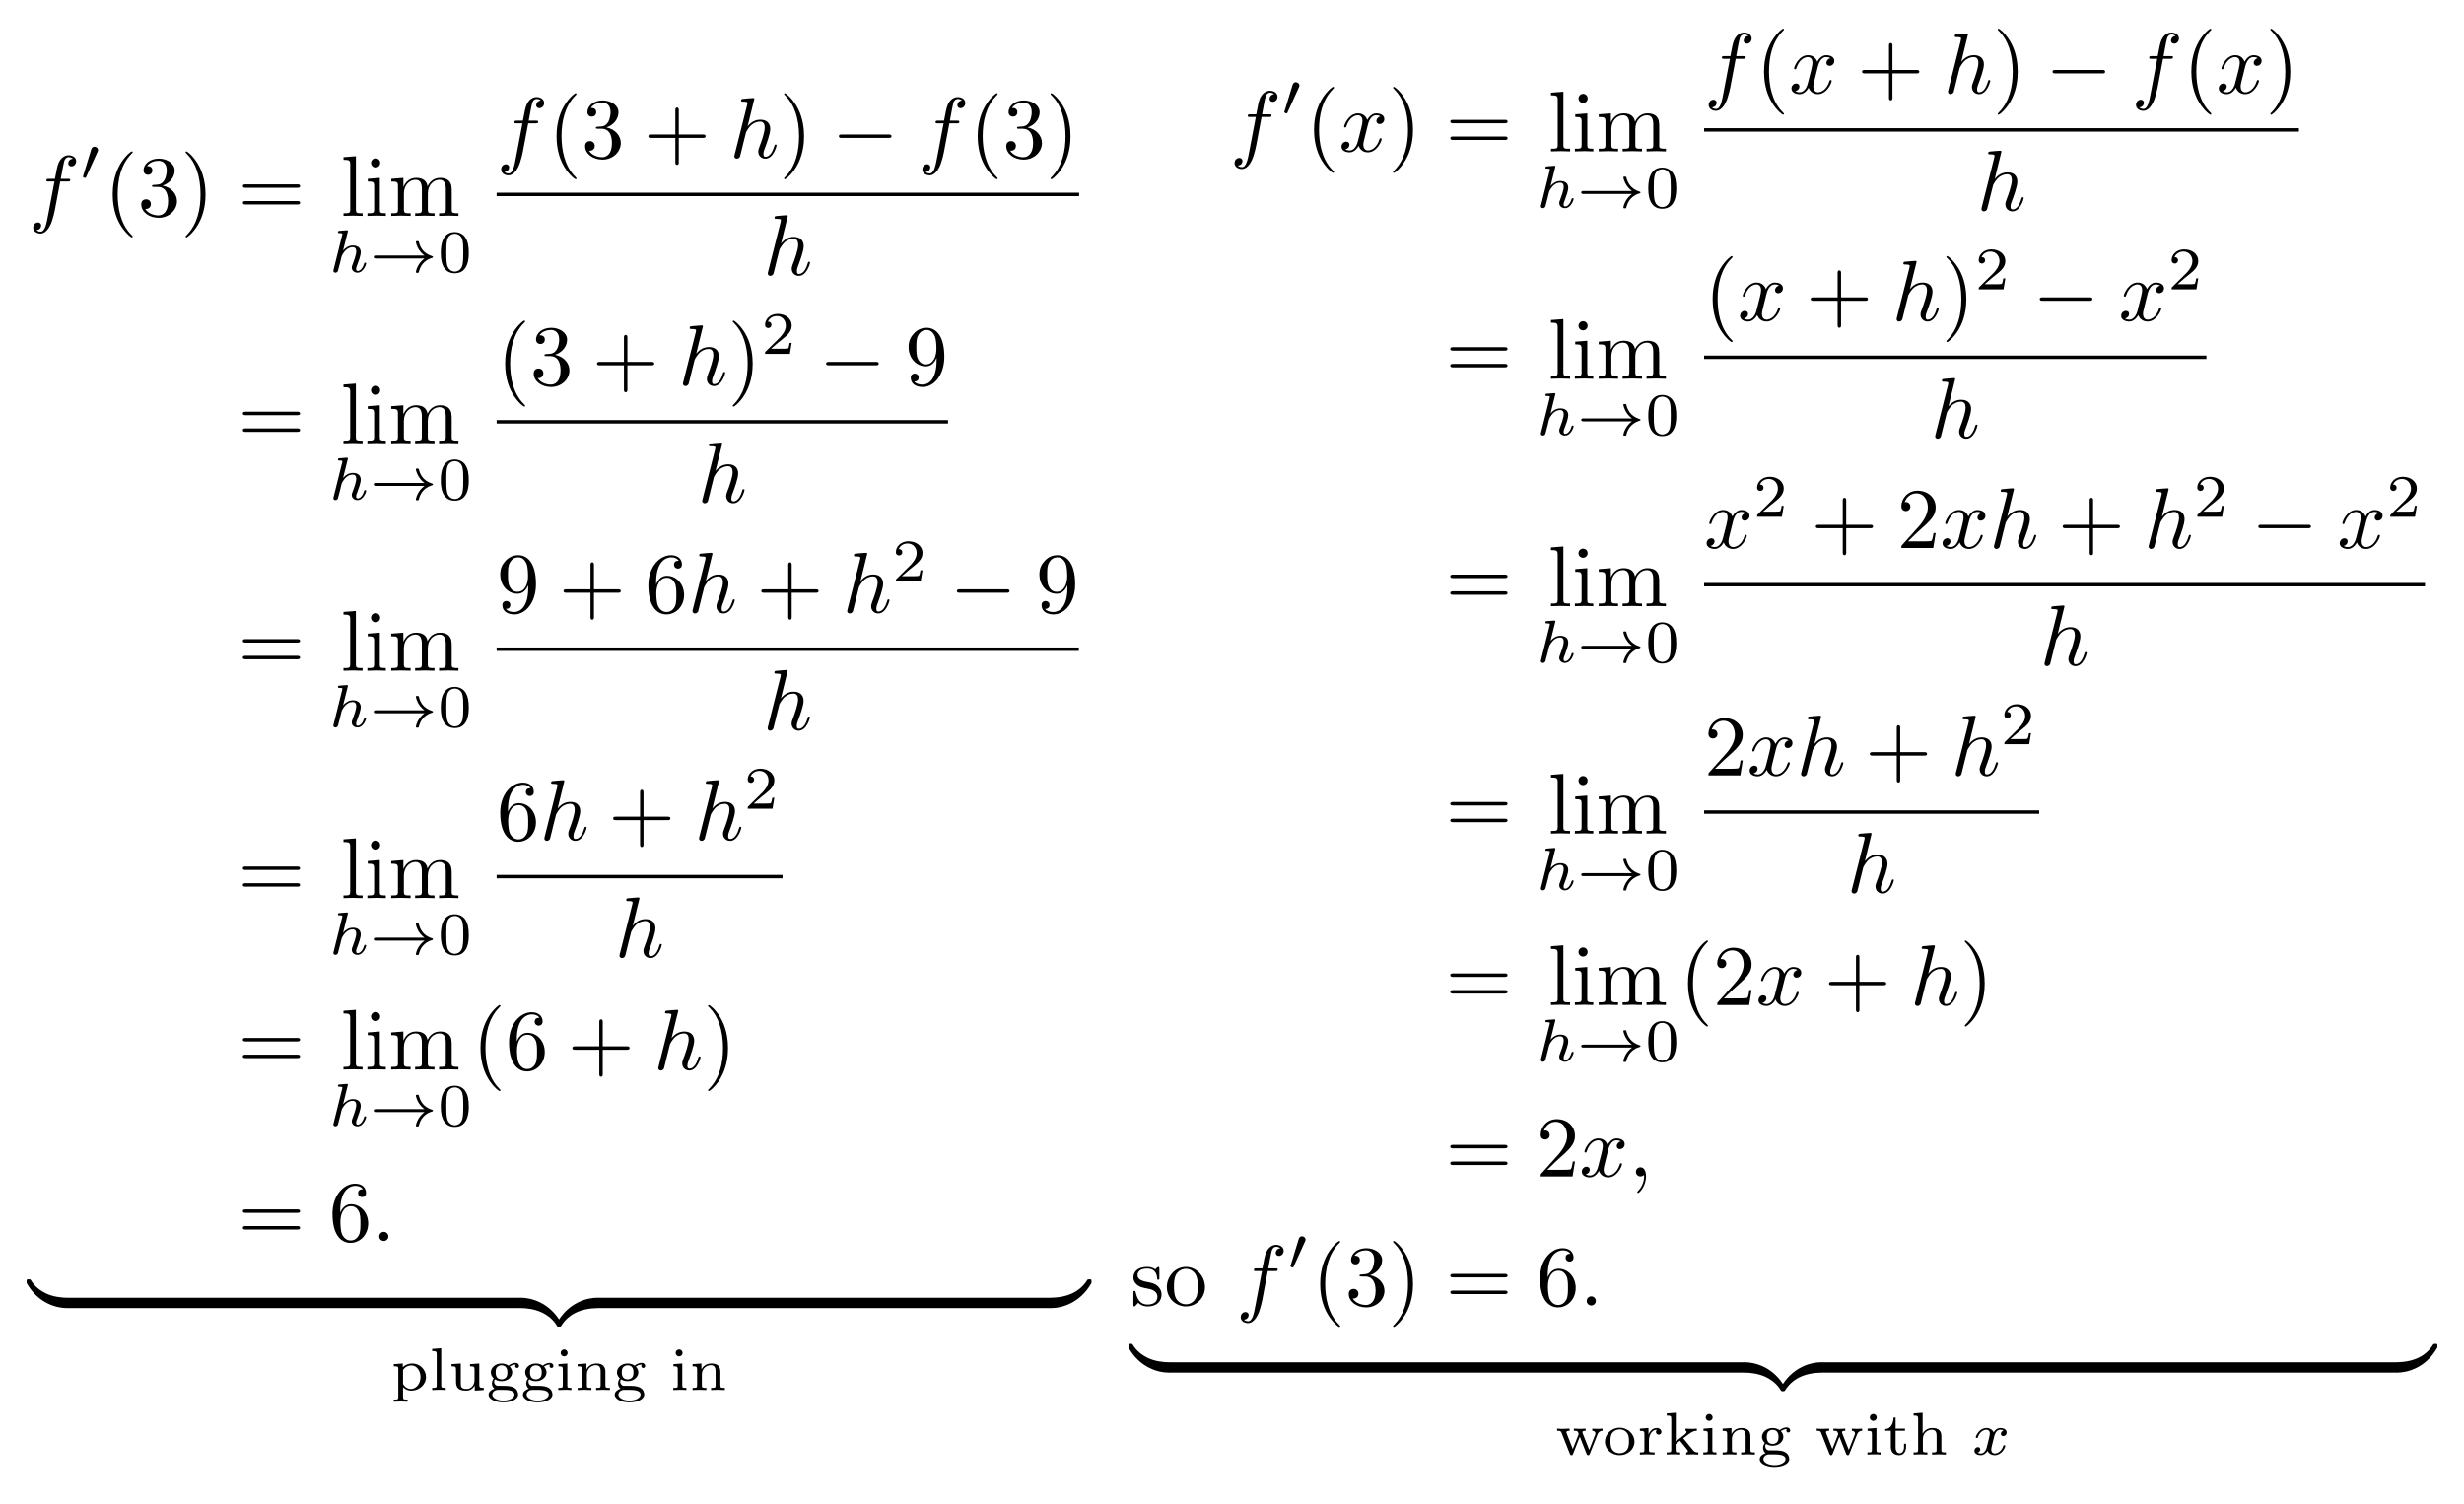 <?xml version="1.0" encoding="UTF-8" standalone="no"?>
<!DOCTYPE svg PUBLIC "-//W3C//DTD SVG 1.1//EN" "http://www.w3.org/Graphics/SVG/1.1/DTD/svg11.dtd">
<svg xmlns="http://www.w3.org/2000/svg" xmlns:xlink="http://www.w3.org/1999/xlink" version="1.1" width="285.344pt" height="174.121pt" viewBox="0 0 285.344 174.121">
<symbol id="font_0_3">
<path d="M .314 .605 L .4 .605 C .42 .605 .43 .605 .43 .625 C .43 .636 .42 .636 .403 .636 L .32 .636 L .341 .75 C .345 .771 .359 .842 .365 .854 C .374 .873 .391 .888 .412 .888 C .416 .888 .442 .888 .461 .87 C .417 .866 .407 .831 .407 .816 C .407 .793 .425 .781 .444 .781 C .47 .781 .499 .803 .499 .841 C .499 .887 .453 .91 .412 .91 C .378 .91 .315 .892 .285 .793 C .279 .772 .276 .762 .252 .636 L .183 .636 C .164 .636 .153 .636 .153 .617 C .153 .605 .162 .605 .181 .605 L .247 .605 L .172 .21 C .154 .113 .137 .022 .085 .022 C .081 .022 .056 .022 .037 .04 C .083 .043 .092 .079 .092 .094 C .092 .117 .074 .129 .055 .129 C .029 .129 0 .107 0 .069 C 0 .024 .044 0 .085 0 C .14 0 .18 .059 .198 .097 C .23 .16 .253 .281 .254 .288 L .314 .605 Z "/>
</symbol>
<use xlink:href="#font_0_3" transform="matrix(9.963,0,0,-9.963,3.849,27.046)"/>
<symbol id="font_1_2">
<path d="M .242 .431 C .25 .448 .251 .456 .251 .463 C .251 .494 .223 .518 .192 .518 C .154 .518 .142 .487 .137 .471 L .005 .038 C .004 .036 0 .023 0 .022 C 0 .01 .031 0 .039 0 C .046 0 .047 .002 .054 .017 L .242 .431 Z "/>
</symbol>
<use xlink:href="#font_1_2" transform="matrix(6.974,0,0,-6.974,9.605,20.605)"/>
<symbol id="font_2_1">
<path d="M .232 .01 C .232 .013 .232 .015 .215 .032 C .09 .158 .058 .347 .058 .5 C .058 .674 .096 .848 .219 .973 C .232 .985 .232 .987 .232 .99 C .232 .997 .228 1 .222 1 C .212 1 .122 .932 .063 .805 C .012 .695 0 .584 0 .5 C 0 .422 .011 .301 .066 .188 C .126 .065 .212 0 .222 0 C .228 0 .232 .003 .232 .01 Z "/>
</symbol>
<symbol id="font_2_5">
<path d="M .248 .374 C .33 .401 .388 .471 .388 .55 C .388 .632 .3 .688 .204 .688 C .103 .688 .027 .628 .027 .552 C .027 .519 .049 .5 .078 .5 C .109 .5 .129 .522 .129 .551 C .129 .601 .082 .601 .067 .601 C .098 .65 .164 .663 .2 .663 C .241 .663 .296 .641 .296 .551 C .296 .539 .294 .481 .268 .437 C .238 .389 .204 .386 .179 .385 C .171 .384 .147 .382 .14 .382 C .132 .381 .125 .38 .125 .37 C .125 .359 .132 .359 .149 .359 L .193 .359 C .275 .359 .312 .291 .312 .193 C .312 .057 .243 .028 .199 .028 C .156 .028 .081 .045 .046 .104 C .081 .099 .112 .121 .112 .159 C .112 .195 .085 .215 .056 .215 C .032 .215 0 .201 0 .157 C 0 .066 .093 0 .202 0 C .324 0 .415 .091 .415 .193 C .415 .275 .352 .353 .248 .374 Z "/>
</symbol>
<symbol id="font_2_2">
<path d="M .232 .5 C .232 .578 .221 .699 .166 .812 C .106 .935 .02 1 .01 1 C .004 1 0 .996 0 .99 C 0 .987 0 .985 .019 .967 C .117 .868 .174 .709 .174 .5 C .174 .329 .137 .153 .013 .027 C 0 .015 0 .013 0 .01 C 0 .004 .004 0 .01 0 C .02 0 .11 .068 .169 .195 C .22 .305 .232 .416 .232 .5 Z "/>
</symbol>
<symbol id="font_2_8">
<path d="M .631 .194 C .646 .194 .665 .194 .665 .214 C .665 .234 .646 .234 .632 .234 L .033 .234 C .019 .234 0 .234 0 .214 C 0 .194 .019 .194 .034 .194 L .631 .194 M .632 0 C .646 0 .665 0 .665 .02 C .665 .04 .646 .04 .631 .04 L .034 .04 C .019 .04 0 .04 0 .02 C 0 0 .019 0 .033 0 L .632 0 Z "/>
</symbol>
<symbol id="font_2_a">
<path d="M .144 .694 L 0 .683 L 0 .652 C .07 .652 .078 .645 .078 .596 L .078 .076 C .078 .031 .067 .031 0 .031 L 0 0 C .033 .001 .086 .003 .111 .003 C .136 .003 .185 .001 .222 0 L .222 .031 C .155 .031 .144 .031 .144 .076 L .144 .694 Z "/>
</symbol>
<symbol id="font_2_9">
<path d="M .144 .442 L .004 .431 L .004 .4 C .069 .4 .078 .394 .078 .345 L .078 .076 C .078 .031 .067 .031 0 .031 L 0 0 C .032 .001 .086 .003 .11 .003 C .145 .003 .18 .001 .214 0 L .214 .031 C .148 .031 .144 .036 .144 .075 L .144 .442 M .148 .616 C .148 .648 .123 .669 .095 .669 C .064 .669 .042 .642 .042 .616 C .042 .589 .064 .563 .095 .563 C .123 .563 .148 .584 .148 .616 Z "/>
</symbol>
<symbol id="font_2_b">
<path d="M .078 .344 L .078 .076 C .078 .031 .067 .031 0 .031 L 0 0 C .035 .001 .086 .003 .113 .003 C .139 .003 .191 .001 .225 0 L .225 .031 C .158 .031 .147 .031 .147 .076 L .147 .26 C .147 .364 .218 .42 .282 .42 C .345 .42 .356 .366 .356 .309 L .356 .076 C .356 .031 .345 .031 .278 .031 L .278 0 C .313 .001 .364 .003 .391 .003 C .417 .003 .469 .001 .503 0 L .503 .031 C .436 .031 .425 .031 .425 .076 L .425 .26 C .425 .364 .496 .42 .56 .42 C .623 .42 .634 .366 .634 .309 L .634 .076 C .634 .031 .623 .031 .556 .031 L .556 0 C .591 .001 .642 .003 .669 .003 C .695 .003 .747 .001 .781 0 L .781 .031 C .729 .031 .704 .031 .703 .061 L .703 .252 C .703 .338 .703 .369 .672 .405 C .658 .422 .625 .442 .567 .442 C .483 .442 .439 .382 .422 .344 C .408 .431 .334 .442 .289 .442 C .216 .442 .169 .399 .141 .337 L .141 .442 L 0 .431 L 0 .4 C .07 .4 .078 .393 .078 .344 Z "/>
</symbol>
<use xlink:href="#font_2_1" transform="matrix(9.963,0,0,-9.963,13.052,27.495)"/>
<use xlink:href="#font_2_5" transform="matrix(9.963,0,0,-9.963,16.36,25.223)"/>
<use xlink:href="#font_2_2" transform="matrix(9.963,0,0,-9.963,21.491,27.495)"/>
<use xlink:href="#font_2_8" transform="matrix(9.963,0,0,-9.963,28.126,23.679)"/>
<use xlink:href="#font_2_a" transform="matrix(9.963,0,0,-9.963,39.782,25.004)"/>
<use xlink:href="#font_2_9" transform="matrix(9.963,0,0,-9.963,42.552,25.004)"/>
<use xlink:href="#font_2_b" transform="matrix(9.963,0,0,-9.963,45.311,25.004)"/>
<symbol id="font_3_1">
<path d="M .238 .674 C .239 .676 .242 .689 .242 .69 C .242 .695 .238 .704 .226 .704 C .206 .704 .123 .696 .098 .694 C .09 .693 .076 .692 .076 .671 C .076 .657 .09 .657 .102 .657 C .15 .657 .15 .65 .15 .642 C .15 .635 .148 .629 .146 .62 L .005 .054 C 0 .036 0 .034 0 .032 C 0 .017 .012 0 .034 0 C .045 0 .064 .005 .075 .026 C .078 .032 .087 .068 .092 .089 L .115 .178 C .118 .193 .128 .231 .131 .246 C .141 .284 .141 .285 .161 .317 C .193 .366 .243 .423 .321 .423 C .377 .423 .38 .377 .38 .353 C .38 .293 .337 .182 .321 .14 C .31 .112 .306 .103 .306 .086 C .306 .033 .35 0 .401 0 C .501 0 .545 .138 .545 .153 C .545 .166 .532 .166 .529 .166 C .515 .166 .514 .16 .51 .149 C .487 .069 .443 .028 .404 .028 C .383 .028 .379 .042 .379 .063 C .379 .086 .384 .099 .402 .144 C .414 .175 .455 .281 .455 .337 C .455 .353 .455 .395 .418 .424 C .401 .437 .372 .451 .325 .451 C .252 .451 .199 .411 .162 .368 L .238 .674 Z "/>
</symbol>
<use xlink:href="#font_3_1" transform="matrix(6.974,0,0,-6.974,38.602,31.578)"/>
<symbol id="font_1_1">
<path d="M .843 .239 C .717 .147 .7 .016 .7 .015 C .7 0 .71 0 .724 0 C .742 0 .745 0 .75 .017 C .756 .042 .772 .106 .824 .161 C .882 .222 .932 .237 .974 .25 C .98 .252 .984 .258 .984 .263 C .984 .273 .978 .275 .965 .279 C .821 .325 .77 .427 .749 .515 C .745 .527 .738 .527 .724 .527 C .71 .527 .7 .527 .7 .512 C .7 .51 .71 .443 .759 .374 C .782 .34 .81 .312 .843 .288 L .04 .288 C .024 .288 0 .288 0 .264 C 0 .239 .023 .239 .04 .239 L .843 .239 Z "/>
</symbol>
<use xlink:href="#font_1_1" transform="matrix(6.974,0,0,-6.974,43.28,31.599)"/>
<symbol id="font_4_1">
<path d="M .464 .339 C .464 .449 .451 .528 .405 .598 C .374 .644 .312 .684 .232 .684 C 0 .684 0 .411 0 .339 C 0 .267 0 0 .232 0 C .464 0 .464 .267 .464 .339 M .232 .028 C .186 .028 .125 .055 .105 .137 C .091 .196 .091 .278 .091 .352 C .091 .425 .091 .501 .106 .556 C .127 .635 .191 .656 .232 .656 C .286 .656 .338 .623 .356 .565 C .372 .511 .373 .439 .373 .352 C .373 .278 .373 .204 .36 .141 C .34 .05 .272 .028 .232 .028 Z "/>
</symbol>
<use xlink:href="#font_4_1" transform="matrix(6.974,0,0,-6.974,51.049,31.647)"/>
<use xlink:href="#font_0_3" transform="matrix(9.963,0,0,-9.963,58.041,20.307)"/>
<symbol id="font_2_3">
<path d="M .353 .313 L .632 .313 C .646 .313 .665 .313 .665 .333 C .665 .353 .646 .353 .632 .353 L .353 .353 L .353 .633 C .353 .647 .353 .666 .333 .666 C .313 .666 .313 .647 .313 .633 L .313 .353 L .033 .353 C .019 .353 0 .353 0 .333 C 0 .313 .019 .313 .033 .313 L .313 .313 L .313 .033 C .313 .019 .313 0 .333 0 C .353 0 .353 .019 .353 .033 L .353 .313 Z "/>
</symbol>
<use xlink:href="#font_2_1" transform="matrix(9.963,0,0,-9.963,64.449,20.756)"/>
<use xlink:href="#font_2_5" transform="matrix(9.963,0,0,-9.963,67.757,18.484)"/>
<use xlink:href="#font_2_3" transform="matrix(9.963,0,0,-9.963,75.089,19.092)"/>
<symbol id="font_0_4">
<path d="M .232 .694 C .232 .695 .232 .705 .219 .705 C .196 .705 .123 .697 .097 .695 C .089 .694 .078 .693 .078 .675 C .078 .663 .087 .663 .102 .663 C .15 .663 .152 .656 .152 .646 L .149 .626 L .004 .05 C 0 .036 0 .034 0 .028 C 0 .005 .02 0 .029 0 C .045 0 .061 .012 .066 .026 L .085 .102 L .107 .192 C .113 .214 .119 .236 .124 .259 C .126 .265 .134 .298 .135 .304 C .138 .313 .169 .369 .203 .396 C .225 .412 .256 .431 .299 .431 C .342 .431 .353 .397 .353 .361 C .353 .307 .315 .198 .291 .137 C .283 .114 .278 .102 .278 .082 C .278 .035 .313 0 .36 0 C .454 0 .491 .146 .491 .154 C .491 .164 .482 .164 .479 .164 C .469 .164 .469 .161 .464 .146 C .449 .093 .417 .022 .362 .022 C .345 .022 .338 .032 .338 .055 C .338 .08 .347 .104 .356 .126 C .372 .169 .417 .288 .417 .346 C .417 .411 .377 .453 .302 .453 C .239 .453 .191 .422 .154 .376 L .232 .694 Z "/>
</symbol>
<use xlink:href="#font_0_4" transform="matrix(9.963,0,0,-9.963,85.043,18.375)"/>
<use xlink:href="#font_2_2" transform="matrix(9.963,0,0,-9.963,90.803,20.756)"/>
<symbol id="font_5_1">
<path d="M .576 0 C .593 0 .611 0 .611 .02 C .611 .04 .593 .04 .576 .04 L .035 .04 C .018 .04 0 .04 0 .02 C 0 0 .018 0 .035 0 L .576 0 Z "/>
</symbol>
<use xlink:href="#font_5_1" transform="matrix(9.963,0,0,-9.963,97.15,15.974)"/>
<use xlink:href="#font_0_3" transform="matrix(9.963,0,0,-9.963,106.814,20.307)"/>
<use xlink:href="#font_2_1" transform="matrix(9.963,0,0,-9.963,113.222,20.756)"/>
<use xlink:href="#font_2_5" transform="matrix(9.963,0,0,-9.963,116.53,18.484)"/>
<use xlink:href="#font_2_2" transform="matrix(9.963,0,0,-9.963,121.661,20.756)"/>
<path transform="matrix(1,0,0,-1,57.513,22.514)" stroke-width=".398" stroke-linecap="butt" stroke-miterlimit="10" stroke-linejoin="miter" fill="none" stroke="#000000" d="M 0 0 L 67.453 0 "/>
<use xlink:href="#font_0_4" transform="matrix(9.963,0,0,-9.963,88.917,31.948)"/>
<use xlink:href="#font_2_8" transform="matrix(9.963,0,0,-9.963,28.121,50.013)"/>
<use xlink:href="#font_2_a" transform="matrix(9.963,0,0,-9.963,39.777,51.338)"/>
<use xlink:href="#font_2_9" transform="matrix(9.963,0,0,-9.963,42.547,51.338)"/>
<use xlink:href="#font_2_b" transform="matrix(9.963,0,0,-9.963,45.306,51.338)"/>
<use xlink:href="#font_3_1" transform="matrix(6.974,0,0,-6.974,38.602,57.912)"/>
<use xlink:href="#font_1_1" transform="matrix(6.974,0,0,-6.974,43.28,57.933)"/>
<use xlink:href="#font_4_1" transform="matrix(6.974,0,0,-6.974,51.049,57.981)"/>
<use xlink:href="#font_2_1" transform="matrix(9.963,0,0,-9.963,58.499,47.09)"/>
<use xlink:href="#font_2_5" transform="matrix(9.963,0,0,-9.963,61.807,44.818)"/>
<use xlink:href="#font_2_3" transform="matrix(9.963,0,0,-9.963,69.139,45.426)"/>
<use xlink:href="#font_0_4" transform="matrix(9.963,0,0,-9.963,79.093,44.709)"/>
<use xlink:href="#font_2_2" transform="matrix(9.963,0,0,-9.963,84.853,47.09)"/>
<symbol id="font_4_2">
<path d="M .442 .182 L .408 .182 C .405 .16 .395 .101 .382 .091 C .374 .085 .297 .085 .283 .085 L .099 .085 C .204 .178 .239 .206 .299 .253 C .373 .312 .442 .374 .442 .469 C .442 .59 .336 .664 .208 .664 C .084 .664 0 .577 0 .485 C 0 .434 .043 .429 .053 .429 C .077 .429 .106 .446 .106 .482 C .106 .5 .099 .535 .047 .535 C .078 .606 .146 .628 .193 .628 C .293 .628 .345 .55 .345 .469 C .345 .382 .283 .313 .251 .277 L .01 .039 C 0 .03 0 .028 0 0 L .412 0 L .442 .182 Z "/>
</symbol>
<use xlink:href="#font_4_2" transform="matrix(6.974,0,0,-6.974,88.598,40.983)"/>
<use xlink:href="#font_5_1" transform="matrix(9.963,0,0,-9.963,95.67,42.308)"/>
<symbol id="font_2_7">
<path d="M .325 .34 L .325 .308 C .325 .074 .221 .028 .163 .028 C .146 .028 .092 .03 .065 .064 C .109 .064 .117 .093 .117 .11 C .117 .141 .093 .156 .071 .156 C .055 .156 .025 .147 .025 .108 C .025 .041 .079 0 .164 0 C .293 0 .415 .136 .415 .351 C .415 .62 .3 .688 .211 .688 C .156 .688 .107 .67 .064 .625 C .023 .58 0 .538 0 .463 C 0 .338 .088 .24 .2 .24 C .261 .24 .302 .282 .325 .34 M .201 .263 C .185 .263 .139 .263 .108 .326 C .09 .363 .09 .413 .09 .462 C .09 .516 .09 .563 .111 .6 C .138 .65 .176 .663 .211 .663 C .257 .663 .29 .629 .307 .584 C .319 .552 .323 .489 .323 .443 C .323 .36 .289 .263 .201 .263 Z "/>
</symbol>
<use xlink:href="#font_2_7" transform="matrix(9.963,0,0,-9.963,105.223,44.818)"/>
<path transform="matrix(1,0,0,-1,57.513,48.848)" stroke-width=".398" stroke-linecap="butt" stroke-miterlimit="10" stroke-linejoin="miter" fill="none" stroke="#000000" d="M 0 0 L 52.274 0 "/>
<use xlink:href="#font_0_4" transform="matrix(9.963,0,0,-9.963,81.328,58.282)"/>
<use xlink:href="#font_2_8" transform="matrix(9.963,0,0,-9.963,28.121,76.348)"/>
<use xlink:href="#font_2_a" transform="matrix(9.963,0,0,-9.963,39.777,77.673)"/>
<use xlink:href="#font_2_9" transform="matrix(9.963,0,0,-9.963,42.547,77.673)"/>
<use xlink:href="#font_2_b" transform="matrix(9.963,0,0,-9.963,45.306,77.673)"/>
<use xlink:href="#font_3_1" transform="matrix(6.974,0,0,-6.974,38.602,84.246)"/>
<use xlink:href="#font_1_1" transform="matrix(6.974,0,0,-6.974,43.28,84.267)"/>
<use xlink:href="#font_4_1" transform="matrix(6.974,0,0,-6.974,51.049,84.315)"/>
<symbol id="font_2_6">
<path d="M .09 .35 L .09 .374 C .09 .627 .214 .663 .265 .663 C .289 .663 .331 .657 .353 .623 C .338 .623 .298 .623 .298 .578 C .298 .547 .322 .532 .344 .532 C .36 .532 .39 .541 .39 .58 C .39 .64 .346 .688 .263 .688 C .135 .688 0 .559 0 .338 C 0 .071 .116 0 .209 0 C .32 0 .415 .094 .415 .226 C .415 .353 .326 .449 .215 .449 C .147 .449 .11 .398 .09 .35 M .209 .028 C .146 .028 .116 .088 .11 .103 C .092 .15 .092 .23 .092 .248 C .092 .326 .124 .426 .214 .426 C .23 .426 .276 .426 .307 .364 C .325 .327 .325 .276 .325 .227 C .325 .179 .325 .129 .308 .093 C .278 .033 .232 .028 .209 .028 Z "/>
</symbol>
<use xlink:href="#font_2_7" transform="matrix(9.963,0,0,-9.963,57.931,71.152)"/>
<use xlink:href="#font_2_3" transform="matrix(9.963,0,0,-9.963,65.264,71.76)"/>
<use xlink:href="#font_2_6" transform="matrix(9.963,0,0,-9.963,75.087,71.152)"/>
<use xlink:href="#font_0_4" transform="matrix(9.963,0,0,-9.963,80.2,71.043)"/>
<use xlink:href="#font_2_3" transform="matrix(9.963,0,0,-9.963,88.164,71.76)"/>
<use xlink:href="#font_0_4" transform="matrix(9.963,0,0,-9.963,98.117,71.043)"/>
<use xlink:href="#font_4_2" transform="matrix(6.974,0,0,-6.974,103.748,67.317)"/>
<use xlink:href="#font_5_1" transform="matrix(9.963,0,0,-9.963,110.819,68.642)"/>
<use xlink:href="#font_2_7" transform="matrix(9.963,0,0,-9.963,120.373,71.152)"/>
<path transform="matrix(1,0,0,-1,57.513,75.182)" stroke-width=".398" stroke-linecap="butt" stroke-miterlimit="10" stroke-linejoin="miter" fill="none" stroke="#000000" d="M 0 0 L 67.423 0 "/>
<use xlink:href="#font_0_4" transform="matrix(9.963,0,0,-9.963,88.902,84.616)"/>
<use xlink:href="#font_2_8" transform="matrix(9.963,0,0,-9.963,28.121,102.682)"/>
<use xlink:href="#font_2_a" transform="matrix(9.963,0,0,-9.963,39.777,104.007)"/>
<use xlink:href="#font_2_9" transform="matrix(9.963,0,0,-9.963,42.547,104.007)"/>
<use xlink:href="#font_2_b" transform="matrix(9.963,0,0,-9.963,45.306,104.007)"/>
<use xlink:href="#font_3_1" transform="matrix(6.974,0,0,-6.974,38.602,110.58)"/>
<use xlink:href="#font_1_1" transform="matrix(6.974,0,0,-6.974,43.28,110.601)"/>
<use xlink:href="#font_4_1" transform="matrix(6.974,0,0,-6.974,51.049,110.649)"/>
<use xlink:href="#font_2_6" transform="matrix(9.963,0,0,-9.963,57.931,97.486)"/>
<use xlink:href="#font_0_4" transform="matrix(9.963,0,0,-9.963,63.042,97.377)"/>
<use xlink:href="#font_2_3" transform="matrix(9.963,0,0,-9.963,71.006,98.094)"/>
<use xlink:href="#font_0_4" transform="matrix(9.963,0,0,-9.963,80.959,97.377)"/>
<use xlink:href="#font_4_2" transform="matrix(6.974,0,0,-6.974,86.59,93.651)"/>
<path transform="matrix(1,0,0,-1,57.513,101.516)" stroke-width=".398" stroke-linecap="butt" stroke-miterlimit="10" stroke-linejoin="miter" fill="none" stroke="#000000" d="M 0 0 L 33.107 0 "/>
<use xlink:href="#font_0_4" transform="matrix(9.963,0,0,-9.963,71.745,110.951)"/>
<use xlink:href="#font_2_8" transform="matrix(9.963,0,0,-9.963,28.121,122.535)"/>
<use xlink:href="#font_2_a" transform="matrix(9.963,0,0,-9.963,39.777,123.86)"/>
<use xlink:href="#font_2_9" transform="matrix(9.963,0,0,-9.963,42.547,123.86)"/>
<use xlink:href="#font_2_b" transform="matrix(9.963,0,0,-9.963,45.306,123.86)"/>
<use xlink:href="#font_3_1" transform="matrix(6.974,0,0,-6.974,38.602,130.433)"/>
<use xlink:href="#font_1_1" transform="matrix(6.974,0,0,-6.974,43.28,130.454)"/>
<use xlink:href="#font_4_1" transform="matrix(6.974,0,0,-6.974,51.049,130.502)"/>
<use xlink:href="#font_2_1" transform="matrix(9.963,0,0,-9.963,55.643,126.351)"/>
<use xlink:href="#font_2_6" transform="matrix(9.963,0,0,-9.963,58.951,124.079)"/>
<use xlink:href="#font_2_3" transform="matrix(9.963,0,0,-9.963,66.283,124.687)"/>
<use xlink:href="#font_0_4" transform="matrix(9.963,0,0,-9.963,76.237,123.97)"/>
<use xlink:href="#font_2_2" transform="matrix(9.963,0,0,-9.963,81.997,126.351)"/>
<use xlink:href="#font_2_8" transform="matrix(9.963,0,0,-9.963,28.121,142.388)"/>
<use xlink:href="#font_2_6" transform="matrix(9.963,0,0,-9.963,38.502,143.932)"/>
<symbol id="font_0_1">
<path d="M .106 .053 C .106 .082 .082 .106 .053 .106 C .024 .106 0 .082 0 .053 C 0 .024 .024 0 .053 0 C .082 0 .106 .024 .106 .053 Z "/>
</symbol>
<use xlink:href="#font_0_1" transform="matrix(9.963,0,0,-9.963,43.917,143.713)"/>
<symbol id="font_6_3">
<path d="M .484 .092 C .484 .115 .484 .12 .47 .12 C .409 .121 .31 .129 .22 .173 C .112 .227 .071 .29 .046 .329 C .043 .334 .037 .334 .024 .334 C .001 .334 0 .333 0 .308 L 0 .292 C .136 .047 .361 0 .463 0 C .484 0 .484 .001 .484 .028 L .484 .092 Z "/>
</symbol>
<use xlink:href="#font_6_3" transform="matrix(9.963,0,0,-9.963,3.082,151.484)"/>
<path transform="matrix(1,0,0,-1,7.804,151.484)" d="M 0 0 L 52.454 0 L 52.454 1.195 L 0 1.195 Z "/>
<symbol id="font_6_2">
<path d="M .484 .042 C .348 .287 .123 .334 .021 .334 C 0 .334 0 .333 0 .306 L 0 .242 C 0 .219 0 .214 .014 .214 C .075 .213 .174 .205 .264 .161 C .372 .107 .413 .044 .438 .005 C .441 0 .447 0 .46 0 C .483 0 .484 .001 .484 .026 L .484 .042 Z "/>
</symbol>
<symbol id="font_6_1">
<path d="M .484 .306 C .484 .333 .484 .334 .463 .334 C .361 .334 .136 .286 0 .042 L 0 .026 C 0 .001 .001 0 .024 0 C .043 0 .044 .001 .049 .008 C .131 .139 .269 .21 .472 .214 C .484 .214 .484 .221 .484 .242 L .484 .306 Z "/>
</symbol>
<use xlink:href="#font_6_2" transform="matrix(9.963,0,0,-9.963,60.158,153.616)"/>
<use xlink:href="#font_6_1" transform="matrix(9.963,0,0,-9.963,64.502,153.616)"/>
<path transform="matrix(1,0,0,-1,69.224,151.484)" d="M 0 0 L 52.454 0 L 52.454 1.195 L 0 1.195 Z "/>
<symbol id="font_6_4">
<path d="M .484 .308 C .484 .333 .483 .334 .46 .334 C .441 .334 .44 .333 .435 .326 C .353 .195 .215 .124 .012 .12 C 0 .12 0 .113 0 .092 L 0 .028 C 0 .001 0 0 .021 0 C .123 0 .348 .048 .484 .292 L .484 .308 Z "/>
</symbol>
<use xlink:href="#font_6_4" transform="matrix(9.963,0,0,-9.963,121.578,151.484)"/>
<symbol id="font_4_a">
<path d="M .229 .036 C .164 .036 .154 .036 .154 .079 L .154 .242 C .159 .237 .206 .184 .29 .184 C .422 .184 .535 .283 .535 .41 C .535 .533 .433 .635 .306 .635 C .249 .635 .191 .614 .15 .574 L .15 .635 L 0 .624 L 0 .588 C .07 .588 .075 .583 .075 .541 L .075 .079 C .075 .036 .065 .036 0 .036 L 0 0 C .002 0 .072 .004 .114 .004 C .151 .004 .22 .001 .229 0 L .229 .036 M .154 .527 C .184 .577 .242 .603 .295 .603 C .379 .603 .444 .515 .444 .41 C .444 .296 .369 .212 .284 .212 C .196 .212 .157 .289 .154 .295 L .154 .527 Z "/>
</symbol>
<symbol id="font_4_7">
<path d="M .15 .694 L 0 .683 L 0 .647 C .067 .647 .075 .64 .075 .591 L .075 .079 C .075 .036 .065 .036 0 .036 L 0 0 C .002 0 .072 .004 .112 .004 C .15 .004 .187 .003 .225 0 L .225 .036 C .16 .036 .15 .036 .15 .079 L .15 .694 Z "/>
</symbol>
<symbol id="font_4_d">
<path d="M .307 .44 L .307 .404 C .374 .404 .382 .397 .382 .348 L .382 .177 C .382 .089 .325 .028 .249 .028 C .158 .028 .154 .071 .154 .122 L .154 .451 L 0 .44 L 0 .404 C .075 .404 .075 .401 .075 .312 L .075 .162 C .075 .093 .075 0 .242 0 C .264 0 .337 0 .385 .084 L .386 .084 L .386 0 L .536 .01 L .536 .046 C .469 .046 .461 .053 .461 .102 L .461 .451 L .307 .44 Z "/>
</symbol>
<symbol id="font_4_3">
<path d="M .105 .383 C .12 .374 .156 .352 .214 .352 C .317 .352 .392 .421 .392 .499 C .392 .538 .374 .569 .35 .595 C .395 .627 .434 .628 .451 .628 C .447 .624 .442 .62 .442 .604 C .442 .584 .457 .572 .474 .572 C .488 .572 .506 .582 .506 .605 C .506 .628 .487 .656 .447 .656 C .432 .656 .378 .653 .331 .61 C .301 .632 .259 .646 .215 .646 C .112 .646 .037 .577 .037 .499 C .037 .46 .057 .424 .085 .398 C .077 .389 .055 .356 .055 .317 C .055 .304 .058 .257 .097 .228 C .052 .213 0 .18 0 .128 C 0 .055 .11 0 .245 0 C .372 0 .49 .05 .49 .13 C .49 .16 .478 .214 .423 .244 C .364 .275 .305 .275 .208 .275 C .186 .275 .15 .275 .142 .276 C .11 .283 .092 .313 .092 .342 C .092 .367 .099 .375 .105 .383 M .215 .382 C .117 .382 .117 .478 .117 .499 C .117 .515 .117 .555 .137 .581 C .151 .598 .178 .616 .214 .616 C .312 .616 .312 .52 .312 .499 C .312 .483 .312 .443 .292 .417 C .278 .4 .251 .382 .215 .382 M .215 .208 C .304 .208 .429 .208 .429 .129 C .429 .076 .35 .03 .245 .03 C .14 .03 .061 .077 .061 .129 C .061 .164 .093 .207 .157 .208 L .215 .208 Z "/>
</symbol>
<symbol id="font_4_5">
<path d="M .155 .617 C .155 .646 .131 .674 .097 .674 C .067 .674 .04 .65 .04 .617 C .04 .581 .069 .559 .097 .559 C .129 .559 .155 .584 .155 .617 M .003 .43 L .003 .394 C .066 .394 .075 .388 .075 .339 L .075 .079 C .075 .036 .065 .036 0 .036 L 0 0 C .002 0 .072 .004 .112 .004 C .147 .004 .183 .003 .218 0 L .218 .036 C .16 .036 .15 .036 .15 .078 L .15 .441 L .003 .43 Z "/>
</symbol>
<symbol id="font_4_8">
<path d="M .461 .303 C .461 .39 .418 .441 .311 .441 C .229 .441 .176 .396 .148 .344 L .147 .344 L .147 .441 L 0 .43 L 0 .394 C .067 .394 .075 .387 .075 .338 L .075 .079 C .075 .036 .065 .036 0 .036 L 0 0 C .002 0 .072 .004 .114 .004 C .151 .004 .22 .001 .229 0 L .229 .036 C .164 .036 .154 .036 .154 .079 L .154 .259 C .154 .364 .237 .413 .303 .413 C .373 .413 .382 .358 .382 .307 L .382 .079 C .382 .036 .372 .036 .307 .036 L .307 0 C .309 0 .379 .004 .421 .004 C .458 .004 .527 .001 .536 0 L .536 .036 C .471 .036 .461 .036 .461 .079 L .461 .303 Z "/>
</symbol>
<use xlink:href="#font_4_a" transform="matrix(6.974,0,0,-6.974,45.6,162.329)"/>
<use xlink:href="#font_4_7" transform="matrix(6.974,0,0,-6.974,50.049,160.976)"/>
<use xlink:href="#font_4_d" transform="matrix(6.974,0,0,-6.974,52.288,161.046)"/>
<use xlink:href="#font_4_3" transform="matrix(6.974,0,0,-6.974,56.583,162.406)"/>
<use xlink:href="#font_4_3" transform="matrix(6.974,0,0,-6.974,60.559,162.406)"/>
<use xlink:href="#font_4_5" transform="matrix(6.974,0,0,-6.974,64.652,160.976)"/>
<use xlink:href="#font_4_8" transform="matrix(6.974,0,0,-6.974,66.891,160.976)"/>
<use xlink:href="#font_4_3" transform="matrix(6.974,0,0,-6.974,71.187,162.406)"/>
<use xlink:href="#font_4_5" transform="matrix(6.974,0,0,-6.974,77.965,160.976)"/>
<use xlink:href="#font_4_8" transform="matrix(6.974,0,0,-6.974,80.204,160.976)"/>
<use xlink:href="#font_0_3" transform="matrix(9.963,0,0,-9.963,142.97,19.574)"/>
<use xlink:href="#font_1_2" transform="matrix(6.974,0,0,-6.974,148.727,13.133)"/>
<use xlink:href="#font_2_1" transform="matrix(9.963,0,0,-9.963,152.173,20.023)"/>
<symbol id="font_0_5">
<path d="M .305 .313 C .311 .339 .334 .431 .404 .431 C .409 .431 .433 .431 .454 .418 C .426 .413 .406 .388 .406 .364 C .406 .348 .417 .329 .444 .329 C .466 .329 .498 .347 .498 .387 C .498 .439 .439 .453 .405 .453 C .347 .453 .312 .4 .3 .377 C .275 .443 .221 .453 .192 .453 C .088 .453 .031 .324 .031 .299 C .031 .289 .041 .289 .043 .289 C .051 .289 .054 .291 .056 .3 C .09 .406 .156 .431 .19 .431 C .209 .431 .244 .422 .244 .364 C .244 .333 .227 .266 .19 .126 C .174 .064 .139 .022 .095 .022 C .089 .022 .066 .022 .045 .035 C .07 .04 .092 .061 .092 .089 C .092 .116 .07 .124 .055 .124 C .025 .124 0 .098 0 .066 C 0 .02 .05 0 .094 0 C .16 0 .196 .07 .199 .076 C .211 .039 .247 0 .307 0 C .41 0 .467 .129 .467 .154 C .467 .164 .458 .164 .455 .164 C .446 .164 .444 .16 .442 .153 C .409 .046 .341 .022 .309 .022 C .27 .022 .254 .054 .254 .088 C .254 .11 .26 .132 .271 .176 L .305 .313 Z "/>
</symbol>
<use xlink:href="#font_0_5" transform="matrix(9.963,0,0,-9.963,155.351,17.642)"/>
<use xlink:href="#font_2_2" transform="matrix(9.963,0,0,-9.963,161.324,20.023)"/>
<use xlink:href="#font_2_8" transform="matrix(9.963,0,0,-9.963,167.959,16.207)"/>
<use xlink:href="#font_2_a" transform="matrix(9.963,0,0,-9.963,179.615,17.532)"/>
<use xlink:href="#font_2_9" transform="matrix(9.963,0,0,-9.963,182.385,17.532)"/>
<use xlink:href="#font_2_b" transform="matrix(9.963,0,0,-9.963,185.144,17.532)"/>
<use xlink:href="#font_3_1" transform="matrix(6.974,0,0,-6.974,178.436,24.106)"/>
<use xlink:href="#font_1_1" transform="matrix(6.974,0,0,-6.974,183.115,24.127)"/>
<use xlink:href="#font_4_1" transform="matrix(6.974,0,0,-6.974,190.883,24.175)"/>
<use xlink:href="#font_0_3" transform="matrix(9.963,0,0,-9.963,197.875,12.835)"/>
<use xlink:href="#font_2_1" transform="matrix(9.963,0,0,-9.963,204.283,13.284)"/>
<use xlink:href="#font_0_5" transform="matrix(9.963,0,0,-9.963,207.461,10.903)"/>
<use xlink:href="#font_2_3" transform="matrix(9.963,0,0,-9.963,215.637,11.62)"/>
<use xlink:href="#font_0_4" transform="matrix(9.963,0,0,-9.963,225.59,10.903)"/>
<use xlink:href="#font_2_2" transform="matrix(9.963,0,0,-9.963,231.35,13.284)"/>
<use xlink:href="#font_5_1" transform="matrix(9.963,0,0,-9.963,237.697,8.502)"/>
<use xlink:href="#font_0_3" transform="matrix(9.963,0,0,-9.963,247.361,12.835)"/>
<use xlink:href="#font_2_1" transform="matrix(9.963,0,0,-9.963,253.769,13.284)"/>
<use xlink:href="#font_0_5" transform="matrix(9.963,0,0,-9.963,256.946,10.903)"/>
<use xlink:href="#font_2_2" transform="matrix(9.963,0,0,-9.963,262.919,13.284)"/>
<path transform="matrix(1,0,0,-1,197.347,15.042)" stroke-width=".398" stroke-linecap="butt" stroke-miterlimit="10" stroke-linejoin="miter" fill="none" stroke="#000000" d="M 0 0 L 68.878 0 "/>
<use xlink:href="#font_0_4" transform="matrix(9.963,0,0,-9.963,229.464,24.476)"/>
<use xlink:href="#font_2_8" transform="matrix(9.963,0,0,-9.963,167.955,42.541)"/>
<use xlink:href="#font_2_a" transform="matrix(9.963,0,0,-9.963,179.611,43.866)"/>
<use xlink:href="#font_2_9" transform="matrix(9.963,0,0,-9.963,182.381,43.866)"/>
<use xlink:href="#font_2_b" transform="matrix(9.963,0,0,-9.963,185.14,43.866)"/>
<use xlink:href="#font_3_1" transform="matrix(6.974,0,0,-6.974,178.436,50.44)"/>
<use xlink:href="#font_1_1" transform="matrix(6.974,0,0,-6.974,183.115,50.461)"/>
<use xlink:href="#font_4_1" transform="matrix(6.974,0,0,-6.974,190.883,50.509)"/>
<use xlink:href="#font_2_1" transform="matrix(9.963,0,0,-9.963,198.333,39.618)"/>
<use xlink:href="#font_0_5" transform="matrix(9.963,0,0,-9.963,201.511,37.237)"/>
<use xlink:href="#font_2_3" transform="matrix(9.963,0,0,-9.963,209.687,37.954)"/>
<use xlink:href="#font_0_4" transform="matrix(9.963,0,0,-9.963,219.64,37.237)"/>
<use xlink:href="#font_2_2" transform="matrix(9.963,0,0,-9.963,225.4,39.618)"/>
<use xlink:href="#font_4_2" transform="matrix(6.974,0,0,-6.974,229.145,33.511)"/>
<use xlink:href="#font_5_1" transform="matrix(9.963,0,0,-9.963,236.217,34.836)"/>
<use xlink:href="#font_0_5" transform="matrix(9.963,0,0,-9.963,245.641,37.237)"/>
<use xlink:href="#font_4_2" transform="matrix(6.974,0,0,-6.974,251.485,33.511)"/>
<path transform="matrix(1,0,0,-1,197.347,41.376)" stroke-width=".398" stroke-linecap="butt" stroke-miterlimit="10" stroke-linejoin="miter" fill="none" stroke="#000000" d="M 0 0 L 58.168 0 "/>
<use xlink:href="#font_0_4" transform="matrix(9.963,0,0,-9.963,224.109,50.81)"/>
<use xlink:href="#font_2_8" transform="matrix(9.963,0,0,-9.963,167.955,68.876)"/>
<use xlink:href="#font_2_a" transform="matrix(9.963,0,0,-9.963,179.611,70.201)"/>
<use xlink:href="#font_2_9" transform="matrix(9.963,0,0,-9.963,182.381,70.201)"/>
<use xlink:href="#font_2_b" transform="matrix(9.963,0,0,-9.963,185.14,70.201)"/>
<use xlink:href="#font_3_1" transform="matrix(6.974,0,0,-6.974,178.436,76.774)"/>
<use xlink:href="#font_1_1" transform="matrix(6.974,0,0,-6.974,183.115,76.795)"/>
<use xlink:href="#font_4_1" transform="matrix(6.974,0,0,-6.974,190.883,76.843)"/>
<use xlink:href="#font_0_5" transform="matrix(9.963,0,0,-9.963,197.636,63.571)"/>
<use xlink:href="#font_4_2" transform="matrix(6.974,0,0,-6.974,203.48,59.845)"/>
<symbol id="font_2_4">
<path d="M .077 .077 L .183 .18 C .339 .318 .399 .372 .399 .472 C .399 .586 .309 .666 .187 .666 C .074 .666 0 .574 0 .485 C 0 .429 .05 .429 .053 .429 C .07 .429 .105 .441 .105 .482 C .105 .508 .087 .534 .052 .534 C .044 .534 .042 .534 .039 .533 C .062 .598 .116 .635 .174 .635 C .265 .635 .308 .554 .308 .472 C .308 .392 .258 .313 .203 .251 L .011 .037 C 0 .026 0 .024 0 0 L .371 0 L .399 .174 L .374 .174 C .369 .144 .362 .1 .352 .085 C .345 .077 .279 .077 .257 .077 L .077 .077 Z "/>
</symbol>
<use xlink:href="#font_2_3" transform="matrix(9.963,0,0,-9.963,210.282,64.288)"/>
<use xlink:href="#font_2_4" transform="matrix(9.963,0,0,-9.963,220.185,63.461)"/>
<use xlink:href="#font_0_5" transform="matrix(9.963,0,0,-9.963,224.957,63.571)"/>
<use xlink:href="#font_0_4" transform="matrix(9.963,0,0,-9.963,230.915,63.571)"/>
<use xlink:href="#font_2_3" transform="matrix(9.963,0,0,-9.963,238.874,64.288)"/>
<use xlink:href="#font_0_4" transform="matrix(9.963,0,0,-9.963,248.827,63.571)"/>
<use xlink:href="#font_4_2" transform="matrix(6.974,0,0,-6.974,254.458,59.845)"/>
<use xlink:href="#font_5_1" transform="matrix(9.963,0,0,-9.963,261.529,61.17)"/>
<use xlink:href="#font_0_5" transform="matrix(9.963,0,0,-9.963,270.954,63.571)"/>
<use xlink:href="#font_4_2" transform="matrix(6.974,0,0,-6.974,276.798,59.845)"/>
<path transform="matrix(1,0,0,-1,197.347,67.71)" stroke-width=".398" stroke-linecap="butt" stroke-miterlimit="10" stroke-linejoin="miter" fill="none" stroke="#000000" d="M 0 0 L 83.481 0 "/>
<use xlink:href="#font_0_4" transform="matrix(9.963,0,0,-9.963,236.766,77.144)"/>
<use xlink:href="#font_2_8" transform="matrix(9.963,0,0,-9.963,167.955,95.21)"/>
<use xlink:href="#font_2_a" transform="matrix(9.963,0,0,-9.963,179.611,96.535)"/>
<use xlink:href="#font_2_9" transform="matrix(9.963,0,0,-9.963,182.381,96.535)"/>
<use xlink:href="#font_2_b" transform="matrix(9.963,0,0,-9.963,185.14,96.535)"/>
<use xlink:href="#font_3_1" transform="matrix(6.974,0,0,-6.974,178.436,103.108)"/>
<use xlink:href="#font_1_1" transform="matrix(6.974,0,0,-6.974,183.115,103.129)"/>
<use xlink:href="#font_4_1" transform="matrix(6.974,0,0,-6.974,190.883,103.177)"/>
<use xlink:href="#font_2_4" transform="matrix(9.963,0,0,-9.963,197.845,89.795)"/>
<use xlink:href="#font_0_5" transform="matrix(9.963,0,0,-9.963,202.618,89.905)"/>
<use xlink:href="#font_0_4" transform="matrix(9.963,0,0,-9.963,208.576,89.905)"/>
<use xlink:href="#font_2_3" transform="matrix(9.963,0,0,-9.963,216.534,90.622)"/>
<use xlink:href="#font_0_4" transform="matrix(9.963,0,0,-9.963,226.487,89.905)"/>
<use xlink:href="#font_4_2" transform="matrix(6.974,0,0,-6.974,232.118,86.18)"/>
<path transform="matrix(1,0,0,-1,197.347,94.044)" stroke-width=".398" stroke-linecap="butt" stroke-miterlimit="10" stroke-linejoin="miter" fill="none" stroke="#000000" d="M 0 0 L 38.801 0 "/>
<use xlink:href="#font_0_4" transform="matrix(9.963,0,0,-9.963,214.426,103.479)"/>
<use xlink:href="#font_2_8" transform="matrix(9.963,0,0,-9.963,167.955,115.063)"/>
<use xlink:href="#font_2_a" transform="matrix(9.963,0,0,-9.963,179.611,116.388)"/>
<use xlink:href="#font_2_9" transform="matrix(9.963,0,0,-9.963,182.381,116.388)"/>
<use xlink:href="#font_2_b" transform="matrix(9.963,0,0,-9.963,185.14,116.388)"/>
<use xlink:href="#font_3_1" transform="matrix(6.974,0,0,-6.974,178.436,122.961)"/>
<use xlink:href="#font_1_1" transform="matrix(6.974,0,0,-6.974,183.115,122.982)"/>
<use xlink:href="#font_4_1" transform="matrix(6.974,0,0,-6.974,190.883,123.03)"/>
<use xlink:href="#font_2_1" transform="matrix(9.963,0,0,-9.963,195.477,118.879)"/>
<use xlink:href="#font_2_4" transform="matrix(9.963,0,0,-9.963,198.865,116.388)"/>
<use xlink:href="#font_0_5" transform="matrix(9.963,0,0,-9.963,203.636,116.498)"/>
<use xlink:href="#font_2_3" transform="matrix(9.963,0,0,-9.963,211.813,117.215)"/>
<use xlink:href="#font_0_4" transform="matrix(9.963,0,0,-9.963,221.765,116.498)"/>
<use xlink:href="#font_2_2" transform="matrix(9.963,0,0,-9.963,227.525,118.879)"/>
<use xlink:href="#font_2_8" transform="matrix(9.963,0,0,-9.963,167.955,134.916)"/>
<use xlink:href="#font_2_4" transform="matrix(9.963,0,0,-9.963,178.416,136.241)"/>
<symbol id="font_0_2">
<path d="M .117 .194 C .117 .26 .092 .299 .053 .299 C .02 .299 0 .274 0 .246 C 0 .219 .02 .193 .053 .193 C .065 .193 .078 .197 .088 .206 C .091 .208 .092 .209 .093 .209 C .094 .209 .095 .208 .095 .194 C .095 .12 .06 .06 .027 .027 C .016 .016 .016 .014 .016 .011 C .016 .004 .021 0 .026 0 C .037 0 .117 .077 .117 .194 Z "/>
</symbol>
<use xlink:href="#font_0_5" transform="matrix(9.963,0,0,-9.963,183.184,136.351)"/>
<use xlink:href="#font_0_2" transform="matrix(9.963,0,0,-9.963,189.45,138.164)"/>
<symbol id="font_2_d">
<path d="M .175 .205 C .197 .201 .279 .185 .279 .113 C .279 .062 .244 .022 .166 .022 C .082 .022 .046 .079 .027 .164 C .024 .177 .023 .181 .013 .181 C 0 .181 0 .174 0 .156 L 0 .024 C 0 .007 0 0 .011 0 C .016 0 .017 .001 .036 .02 C .038 .022 .038 .024 .056 .043 C .1 .001 .145 0 .166 0 C .281 0 .327 .067 .327 .139 C .327 .192 .297 .222 .285 .234 C .252 .266 .213 .274 .171 .282 C .115 .293 .048 .306 .048 .364 C .048 .399 .074 .44 .16 .44 C .27 .44 .275 .35 .277 .319 C .278 .31 .287 .31 .289 .31 C .302 .31 .302 .315 .302 .334 L .302 .435 C .302 .452 .302 .459 .291 .459 C .286 .459 .284 .459 .271 .447 C .268 .443 .258 .434 .254 .431 C .216 .459 .175 .459 .16 .459 C .038 .459 0 .392 0 .336 C 0 .301 .016 .273 .043 .251 C .075 .225 .103 .219 .175 .205 Z "/>
</symbol>
<symbol id="font_2_c">
<path d="M .443 .225 C .443 .353 .343 .459 .222 .459 C .097 .459 0 .35 0 .225 C 0 .096 .104 0 .221 0 C .342 0 .443 .098 .443 .225 M .222 .025 C .179 .025 .135 .046 .108 .092 C .083 .136 .083 .197 .083 .233 C .083 .272 .083 .326 .107 .37 C .134 .416 .181 .437 .221 .437 C .265 .437 .308 .415 .334 .372 C .36 .329 .36 .271 .36 .233 C .36 .197 .36 .143 .338 .099 C .316 .054 .272 .025 .222 .025 Z "/>
</symbol>
<use xlink:href="#font_2_d" transform="matrix(9.963,0,0,-9.963,131.252,151.295)"/>
<use xlink:href="#font_2_c" transform="matrix(9.963,0,0,-9.963,135.127,151.295)"/>
<use xlink:href="#font_0_3" transform="matrix(9.963,0,0,-9.963,143.683,153.227)"/>
<use xlink:href="#font_1_2" transform="matrix(6.974,0,0,-6.974,149.44,146.786)"/>
<use xlink:href="#font_2_1" transform="matrix(9.963,0,0,-9.963,152.886,153.676)"/>
<use xlink:href="#font_2_5" transform="matrix(9.963,0,0,-9.963,156.194,151.404)"/>
<use xlink:href="#font_2_2" transform="matrix(9.963,0,0,-9.963,161.325,153.676)"/>
<use xlink:href="#font_2_8" transform="matrix(9.963,0,0,-9.963,167.96,149.86)"/>
<use xlink:href="#font_2_6" transform="matrix(9.963,0,0,-9.963,178.341,151.404)"/>
<use xlink:href="#font_0_1" transform="matrix(9.963,0,0,-9.963,183.752,151.185)"/>
<use xlink:href="#font_6_3" transform="matrix(9.963,0,0,-9.963,130.684,158.956)"/>
<path transform="matrix(1,0,0,-1,135.406,158.956)" d="M 0 0 L 66.584 0 L 66.584 1.195 L 0 1.195 Z "/>
<use xlink:href="#font_6_2" transform="matrix(9.963,0,0,-9.963,201.89,161.088)"/>
<use xlink:href="#font_6_1" transform="matrix(9.963,0,0,-9.963,206.234,161.088)"/>
<path transform="matrix(1,0,0,-1,210.956,158.956)" d="M 0 0 L 66.584 0 L 66.584 1.195 L 0 1.195 Z "/>
<use xlink:href="#font_6_4" transform="matrix(9.963,0,0,-9.963,277.44,158.956)"/>
<symbol id="font_4_e">
<path d="M .67 .344 C .69 .394 .723 .404 .754 .405 L .754 .441 C .727 .438 .711 .437 .682 .437 C .652 .437 .614 .438 .584 .441 L .584 .405 C .619 .404 .636 .385 .636 .361 C .636 .353 .636 .351 .63 .337 L .533 .088 L .425 .361 C .423 .366 .42 .374 .42 .38 C .42 .402 .446 .405 .474 .405 L .474 .441 C .438 .438 .402 .437 .366 .437 C .337 .437 .307 .439 .278 .441 L .278 .405 C .301 .405 .322 .405 .335 .397 C .349 .387 .358 .354 .358 .353 C .358 .351 .356 .345 .354 .341 L .26 .103 L .159 .361 C .153 .375 .153 .376 .153 .38 C .153 .405 .189 .405 .207 .405 L .207 .441 C .205 .441 .134 .437 .094 .437 C .063 .437 .031 .438 0 .441 L 0 .405 C .039 .405 .061 .405 .072 .376 L .211 .023 C .217 .008 .22 0 .238 0 C .256 0 .259 .008 .264 .021 L .377 .307 L .488 .024 C .494 .009 .498 0 .516 0 C .534 0 .537 .007 .543 .023 L .67 .344 Z "/>
</symbol>
<symbol id="font_4_9">
<path d="M .49 .223 C .49 .348 .383 .456 .245 .456 C .107 .456 0 .348 0 .223 C 0 .099 .11 0 .245 0 C .38 0 .49 .099 .49 .223 M .245 .032 C .208 .032 .154 .044 .121 .093 C .094 .134 .091 .186 .091 .232 C .091 .275 .092 .334 .127 .377 C .152 .406 .194 .428 .245 .428 C .304 .428 .346 .4 .368 .369 C .396 .33 .399 .28 .399 .232 C .399 .184 .396 .131 .367 .09 C .34 .052 .294 .032 .245 .032 Z "/>
</symbol>
<symbol id="font_4_b">
<path d="M .15 .228 C .15 .312 .189 .413 .284 .413 C .275 .406 .267 .393 .267 .377 C .267 .344 .293 .331 .312 .331 C .336 .331 .358 .347 .358 .377 C .358 .411 .326 .441 .279 .441 C .229 .441 .174 .41 .144 .334 L .143 .334 L .143 .441 L 0 .43 L 0 .394 C .067 .394 .075 .387 .075 .338 L .075 .079 C .075 .036 .065 .036 0 .036 L 0 0 C .005 0 .073 .004 .114 .004 C .157 .004 .201 .002 .244 0 L .244 .036 L .224 .036 C .15 .036 .15 .047 .15 .081 L .15 .228 Z "/>
</symbol>
<symbol id="font_4_6">
<path d="M .274 .271 C .397 .366 .43 .393 .499 .395 L .499 .431 C .478 .429 .452 .427 .431 .427 C .391 .427 .351 .428 .311 .431 L .311 .395 C .324 .393 .329 .385 .329 .377 C .329 .361 .31 .342 .298 .333 L .15 .219 L .15 .694 L 0 .683 L 0 .647 C .067 .647 .075 .64 .075 .591 L .075 .079 C .075 .036 .065 .036 0 .036 L 0 0 C .037 .003 .074 .004 .111 .004 C .148 .004 .185 .003 .222 0 L .222 .036 C .157 .036 .147 .036 .147 .079 L .147 .174 L .219 .23 L .328 .095 C .339 .082 .351 .067 .351 .054 C .351 .038 .333 .036 .323 .036 L .323 0 C .336 .001 .407 .004 .436 .004 C .465 .004 .494 .002 .523 0 L .523 .036 C .486 .036 .464 .039 .435 .074 L .274 .271 Z "/>
</symbol>
<symbol id="font_4_c">
<path d="M .172 .405 L .328 .405 L .328 .441 L .172 .441 L .172 .625 L .138 .625 C .137 .535 .096 .436 0 .433 L 0 .405 L .093 .405 L .093 .135 C .093 .023 .177 0 .233 0 C .3 0 .346 .057 .346 .136 L .346 .191 L .312 .191 L .312 .137 C .312 .069 .28 .032 .241 .032 C .172 .032 .172 .116 .172 .134 L .172 .405 Z "/>
</symbol>
<symbol id="font_4_4">
<path d="M .461 .303 C .461 .39 .418 .441 .311 .441 C .222 .441 .173 .388 .151 .35 L .15 .35 L .15 .694 L 0 .683 L 0 .647 C .067 .647 .075 .64 .075 .591 L .075 .079 C .075 .036 .065 .036 0 .036 L 0 0 C .002 0 .072 .004 .114 .004 C .151 .004 .22 .001 .229 0 L .229 .036 C .164 .036 .154 .036 .154 .079 L .154 .259 C .154 .364 .237 .413 .303 .413 C .373 .413 .382 .358 .382 .307 L .382 .079 C .382 .036 .372 .036 .307 .036 L .307 0 C .309 0 .379 .004 .421 .004 C .458 .004 .527 .001 .536 0 L .536 .036 C .471 .036 .461 .036 .461 .079 L .461 .303 Z "/>
</symbol>
<use xlink:href="#font_4_e" transform="matrix(6.974,0,0,-6.974,180.326,168.518)"/>
<use xlink:href="#font_4_9" transform="matrix(6.974,0,0,-6.974,185.863,168.518)"/>
<use xlink:href="#font_4_b" transform="matrix(6.974,0,0,-6.974,189.908,168.448)"/>
<use xlink:href="#font_4_6" transform="matrix(6.974,0,0,-6.974,193.019,168.448)"/>
<use xlink:href="#font_4_5" transform="matrix(6.974,0,0,-6.974,197.252,168.448)"/>
<use xlink:href="#font_4_8" transform="matrix(6.974,0,0,-6.974,199.49,168.448)"/>
<use xlink:href="#font_4_3" transform="matrix(6.974,0,0,-6.974,203.786,169.878)"/>
<use xlink:href="#font_4_e" transform="matrix(6.974,0,0,-6.974,210.383,168.518)"/>
<use xlink:href="#font_4_5" transform="matrix(6.974,0,0,-6.974,216.255,168.448)"/>
<use xlink:href="#font_4_c" transform="matrix(6.974,0,0,-6.974,218.319,168.518)"/>
<use xlink:href="#font_4_4" transform="matrix(6.974,0,0,-6.974,221.604,168.448)"/>
<symbol id="font_3_2">
<path d="M .201 .116 C .191 .082 .158 .028 .107 .028 C .104 .028 .074 .028 .053 .042 C .094 .055 .097 .091 .097 .097 C .097 .119 .08 .134 .057 .134 C .029 .134 0 .11 0 .073 C 0 .023 .056 0 .105 0 C .151 0 .192 .029 .217 .071 C .241 .018 .296 0 .336 0 C .451 0 .512 .125 .512 .153 C .512 .166 .499 .166 .496 .166 C .482 .166 .481 .161 .477 .149 C .456 .08 .396 .028 .34 .028 C .3 .028 .279 .055 .279 .093 C .279 .119 .303 .21 .331 .321 C .351 .398 .396 .423 .429 .423 C .431 .423 .462 .423 .483 .409 C .451 .4 .439 .372 .439 .354 C .439 .332 .456 .317 .479 .317 C .502 .317 .535 .336 .535 .378 C .535 .434 .471 .451 .431 .451 C .381 .451 .341 .418 .319 .38 C .301 .421 .255 .451 .199 .451 C .087 .451 .023 .328 .023 .298 C .023 .285 .037 .285 .04 .285 C .053 .285 .054 .289 .059 .302 C .084 .38 .147 .423 .196 .423 C .229 .423 .256 .405 .256 .357 C .256 .337 .244 .287 .235 .253 L .201 .116 Z "/>
</symbol>
<use xlink:href="#font_3_2" transform="matrix(6.974,0,0,-6.974,228.647,168.518)"/>
</svg>
